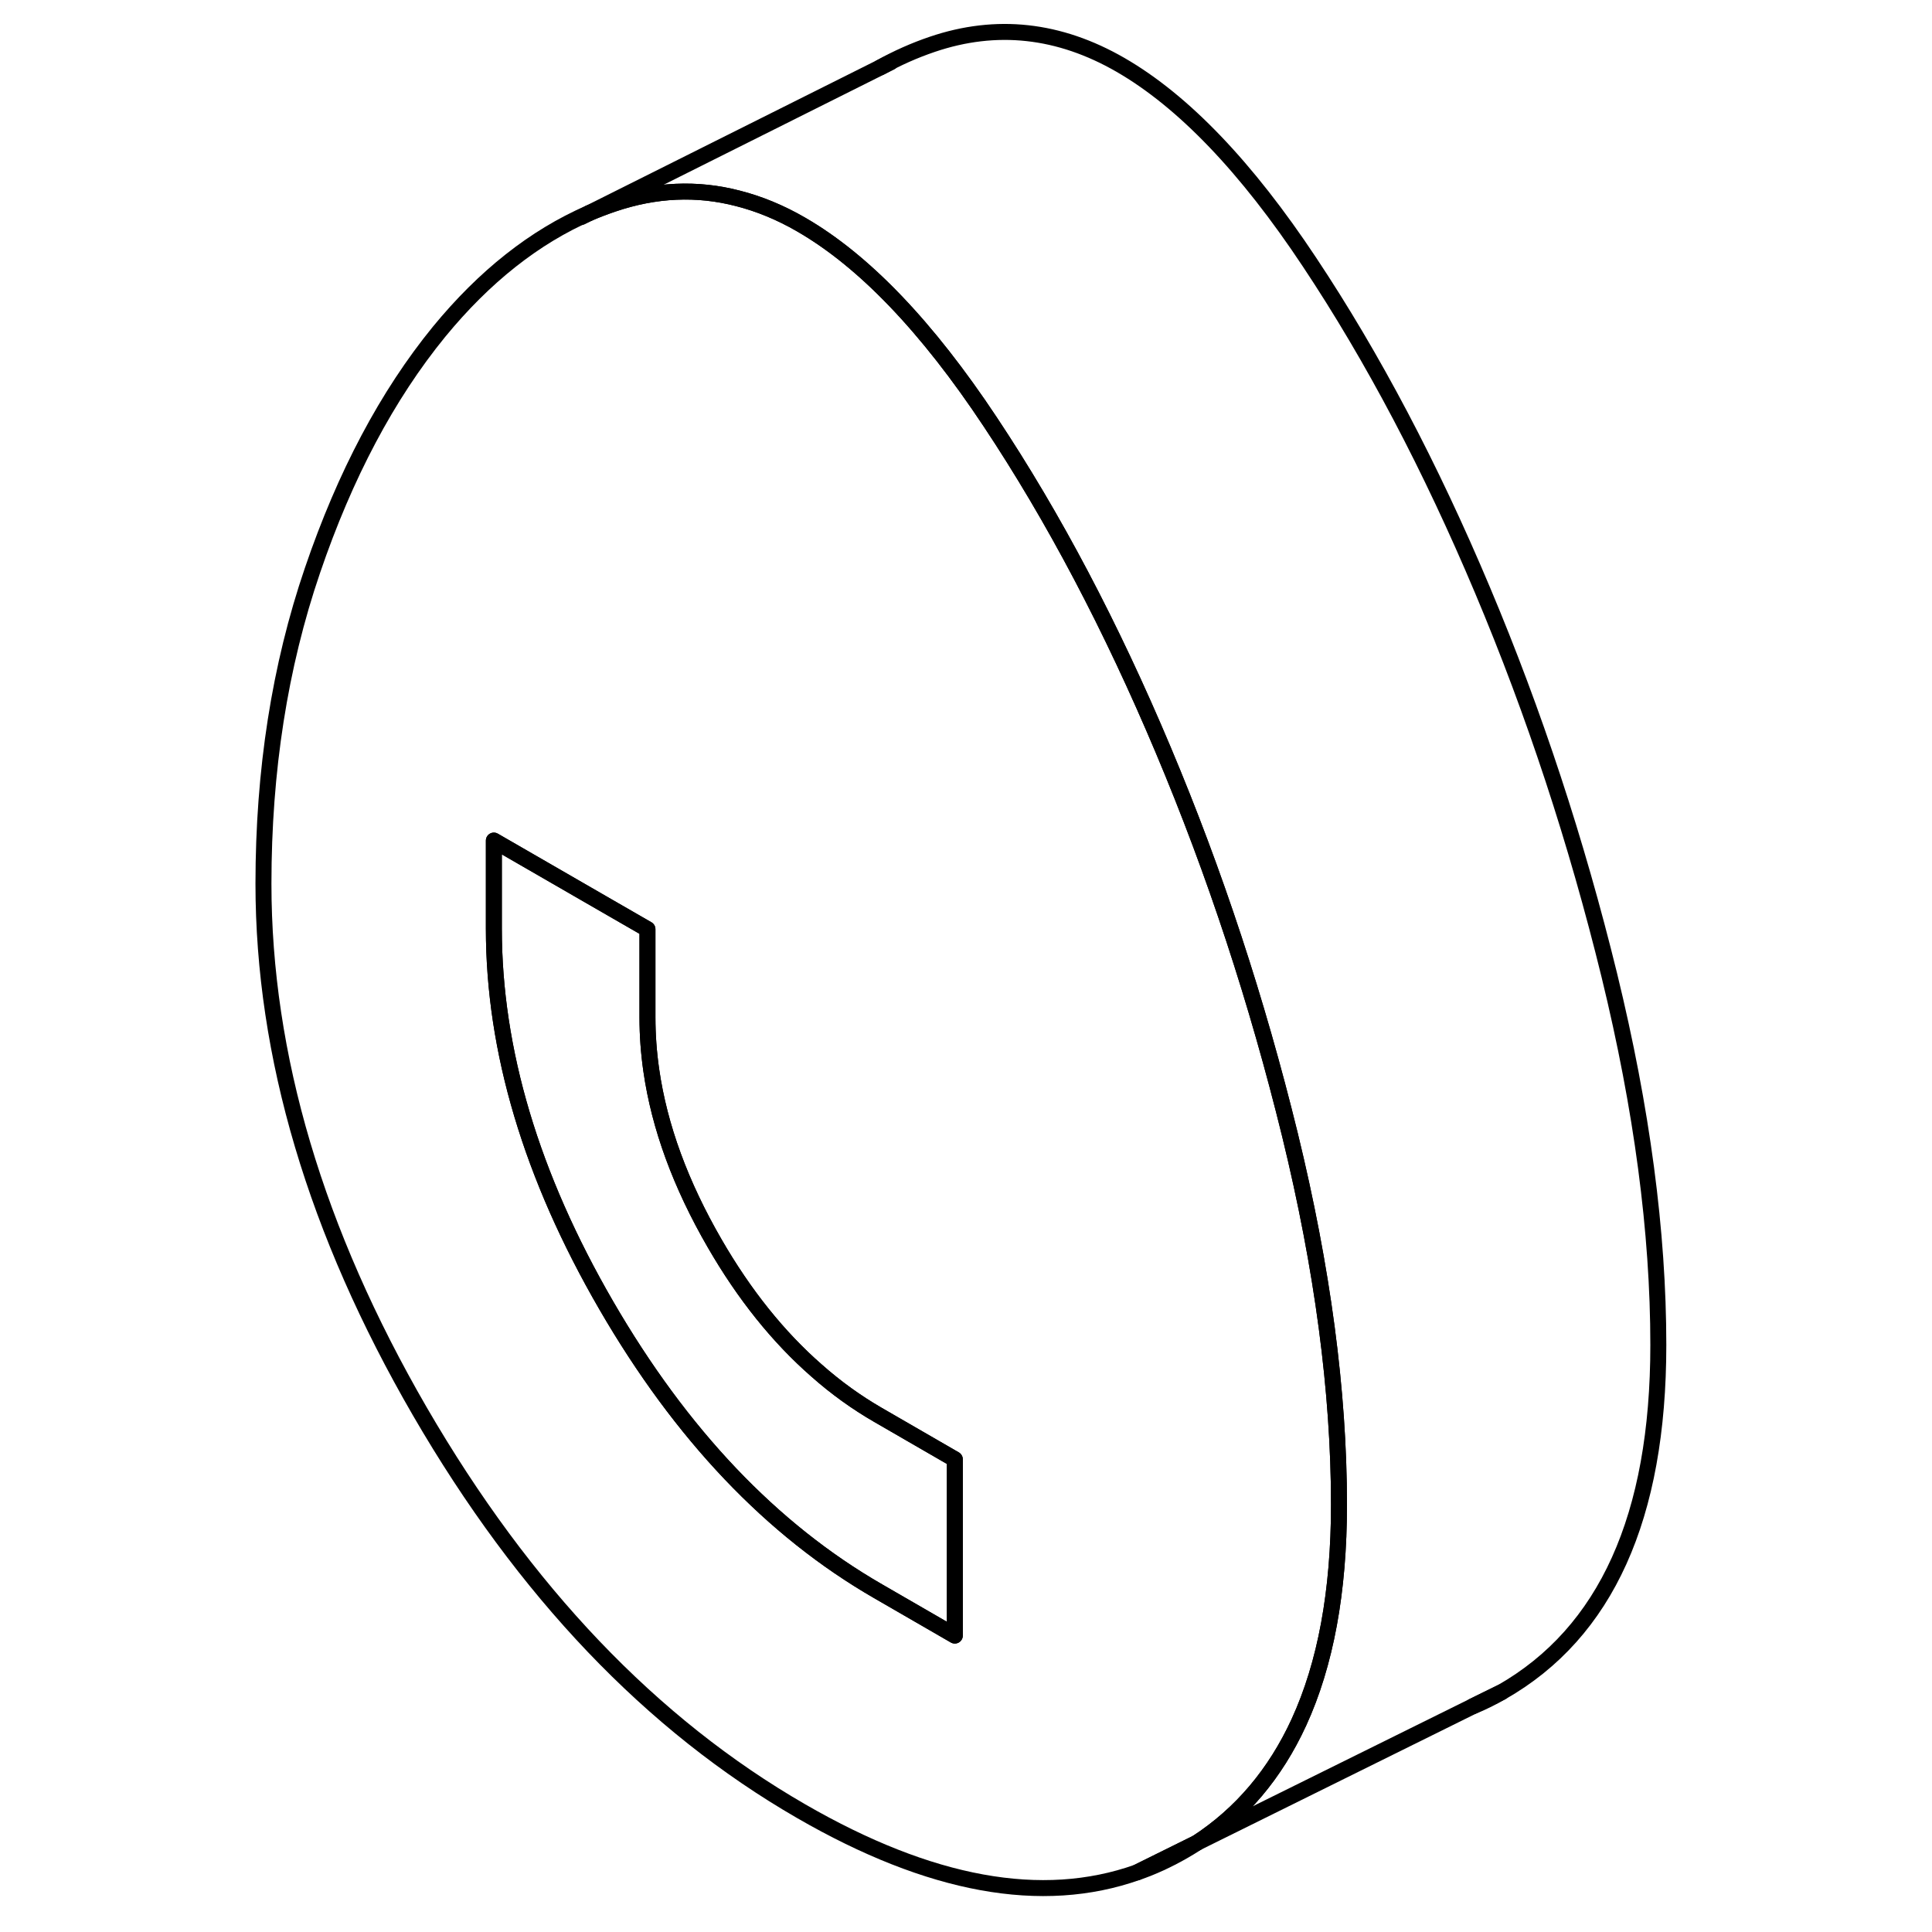 <svg width="48" height="48" viewBox="0 0 92 121" fill="none" xmlns="http://www.w3.org/2000/svg" stroke-width="1px"
     stroke-linecap="round" stroke-linejoin="round">
    <path d="M56.72 117.265C57.69 116.935 58.63 116.495 59.55 115.975C59.86 115.795 60.17 115.615 60.46 115.415L56.72 117.265Z" stroke="currentColor" stroke-linejoin="round"/>
    <path d="M77.74 106.865C78.36 106.615 78.96 106.315 79.55 105.975L77.74 106.865Z" stroke="currentColor" stroke-linejoin="round"/>
    <path d="M66.29 71.075C64.24 62.715 61.6 54.675 58.35 46.965C55.1 39.245 51.49 32.395 47.52 26.425C43.56 20.455 39.61 16.335 35.68 14.065C34.37 13.305 33.05 12.765 31.72 12.425C29.15 11.755 26.54 11.875 23.89 12.775C23.39 12.945 22.89 13.135 22.4 13.345C18.98 14.835 15.84 17.315 13 20.775C9.76 24.745 7.11 29.735 5.07 35.725C3.02 41.725 2 48.265 2 55.345C2 66.115 5.27 77.135 11.8 88.405C18.34 99.675 26.3 108.025 35.68 113.435C43.75 118.095 50.76 119.375 56.72 117.265L60.46 115.415C63.24 113.605 65.37 111.085 66.85 107.865C68.52 104.225 69.36 99.685 69.36 94.235C69.36 87.155 68.33 79.435 66.29 71.075ZM45.3 102.435L40.49 99.655C33.83 95.815 28.16 89.845 23.47 81.755C18.78 73.665 16.43 65.795 16.43 58.165V52.645L23.17 56.535L26.05 58.195V63.715C26.05 64.815 26.13 65.925 26.29 67.035C26.8 70.585 28.13 74.195 30.26 77.875C32.12 81.095 34.25 83.745 36.64 85.835C37.86 86.915 39.14 87.835 40.49 88.615L45.3 91.395V102.435Z" stroke="currentColor" stroke-linejoin="round"/>
    <path d="M45.3 91.395V102.435L40.49 99.655C33.83 95.815 28.16 89.845 23.47 81.755C18.78 73.665 16.43 65.795 16.43 58.165V52.645L23.17 56.535L26.05 58.195V63.715C26.05 64.815 26.13 65.925 26.29 67.035C26.8 70.585 28.13 74.195 30.26 77.875C32.12 81.095 34.25 83.745 36.64 85.835C37.86 86.915 39.14 87.835 40.49 88.615L45.3 91.395Z" stroke="currentColor" stroke-linejoin="round"/>
    <path d="M89.36 84.235C89.36 95.005 86.09 102.245 79.55 105.975L77.74 106.865L60.46 115.415C63.24 113.605 65.37 111.085 66.85 107.865C68.52 104.225 69.36 99.685 69.36 94.235C69.36 87.155 68.33 79.435 66.29 71.075C64.24 62.715 61.6 54.675 58.35 46.965C55.1 39.245 51.49 32.395 47.52 26.425C43.56 20.455 39.61 16.335 35.68 14.065C34.37 13.305 33.05 12.765 31.72 12.425C29.15 11.755 26.54 11.875 23.89 12.775C23.39 12.945 22.89 13.135 22.4 13.345L40.63 4.225C41.69 3.635 42.77 3.155 43.89 2.775C47.9 1.415 51.83 1.845 55.68 4.065C59.61 6.335 63.56 10.455 67.52 16.425C71.49 22.395 75.1 29.245 78.35 36.965C81.6 44.675 84.24 52.715 86.29 61.075C88.33 69.435 89.36 77.155 89.36 84.235Z" stroke="currentColor" stroke-linejoin="round"/>
    <path d="M41.27 3.905L40.63 4.225" stroke="currentColor" stroke-miterlimit="10"/>
    <path d="M22.4 13.345L21.9 13.595" stroke="currentColor" stroke-miterlimit="10"/>
</svg>
